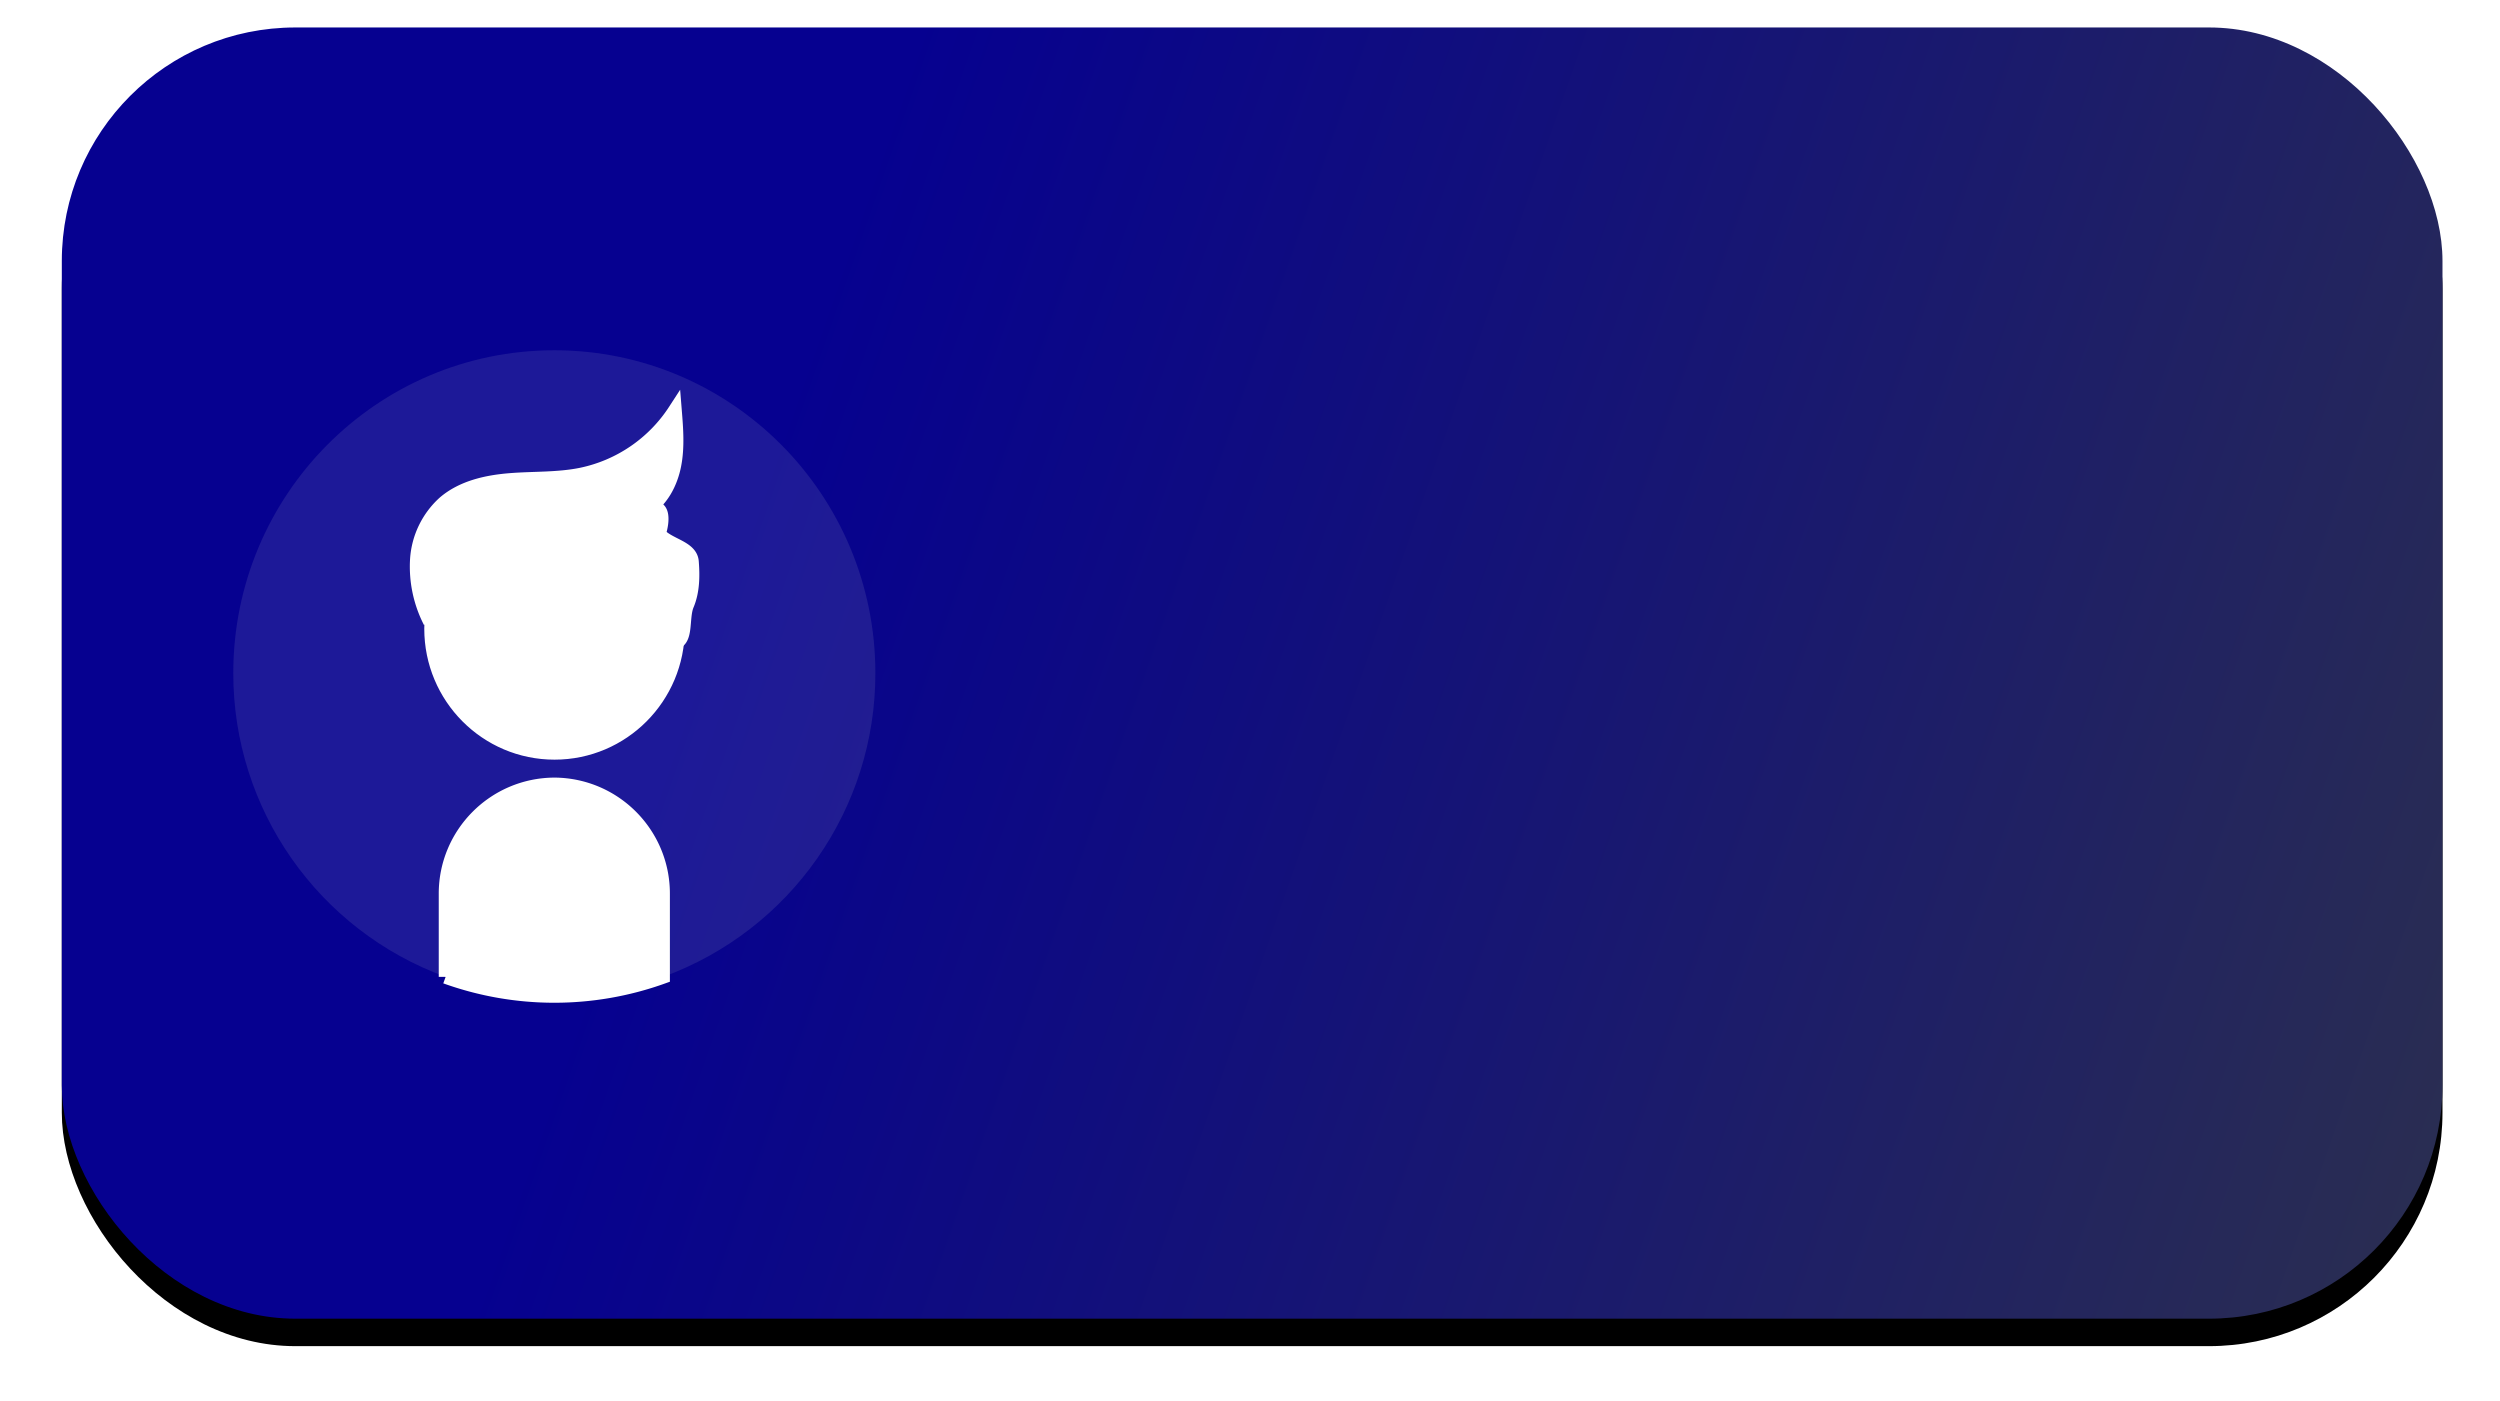 <svg width="182" height="102" xmlns="http://www.w3.org/2000/svg" xmlns:xlink="http://www.w3.org/1999/xlink"><defs><linearGradient x1="27.476%" y1="41.793%" x2="129.707%" y2="61.38%" id="c"><stop stop-color="#060190" offset="0%"/><stop stop-color="#343A40" offset="100%"/></linearGradient><filter x="-4%" y="-5.3%" width="108.1%" height="114.9%" filterUnits="objectBoundingBox" id="a"><feOffset dy="2" in="SourceAlpha" result="shadowOffsetOuter1"/><feGaussianBlur stdDeviation="2" in="shadowOffsetOuter1" result="shadowBlurOuter1"/><feColorMatrix values="0 0 0 0 0 0 0 0 0 0 0 0 0 0 0 0 0 0 0.5 0" in="shadowBlurOuter1"/></filter><rect id="b" x="0" y="0" width="173.313" height="94" rx="17"/></defs><g fill="none" fill-rule="evenodd"><g transform="translate(4.5 2)"><use fill="#000" filter="url(#a)" xlink:href="#b"/><use fill="url(#c)" xlink:href="#b"/></g><g transform="translate(16.984 25.5)" fill-rule="nonzero"><path d="M46.742 23.502C46.742 10.525 36.28 0 23.37 0 10.46 0 0 10.52 0 23.502c-.017 9.881 6.16 18.718 15.457 22.113v-6.051c-.003-4.373 3.533-7.928 7.914-7.955 4.38.027 7.917 3.582 7.913 7.955v6.054c9.299-3.395 15.476-12.234 15.458-22.116z" fill="#D5D5D5" opacity=".114"/><ellipse stroke="#FFF" fill="#FFF" cx="23.386" cy="20.271" rx="8.983" ry="9.032"/><path d="M23.37 31.609h0c-4.38.027-7.916 3.582-7.913 7.955v6.054a23.34 23.34 0 0015.827 0v-6.054c.004-4.373-3.532-7.928-7.913-7.955h0zM14.325 19.771a8.8 8.8 0 01-.957-4.551 6.088 6.088 0 011.991-4.12c1.308-1.122 3.082-1.518 4.796-1.655 1.714-.136 3.451-.053 5.138-.39A10.73 10.73 0 0032.15 4.38c.107 1.324.214 2.678-.04 3.975-.252 1.297-.92 2.588-2.047 3.272 1.365-.634 1.216.854.921 1.743.677.821 2.32.958 2.403 2.02.083 1.062.068 2.16-.343 3.139-.412.979.03 2.707-1.026 2.781" stroke="#FFF" fill="#FFF"/></g></g></svg>